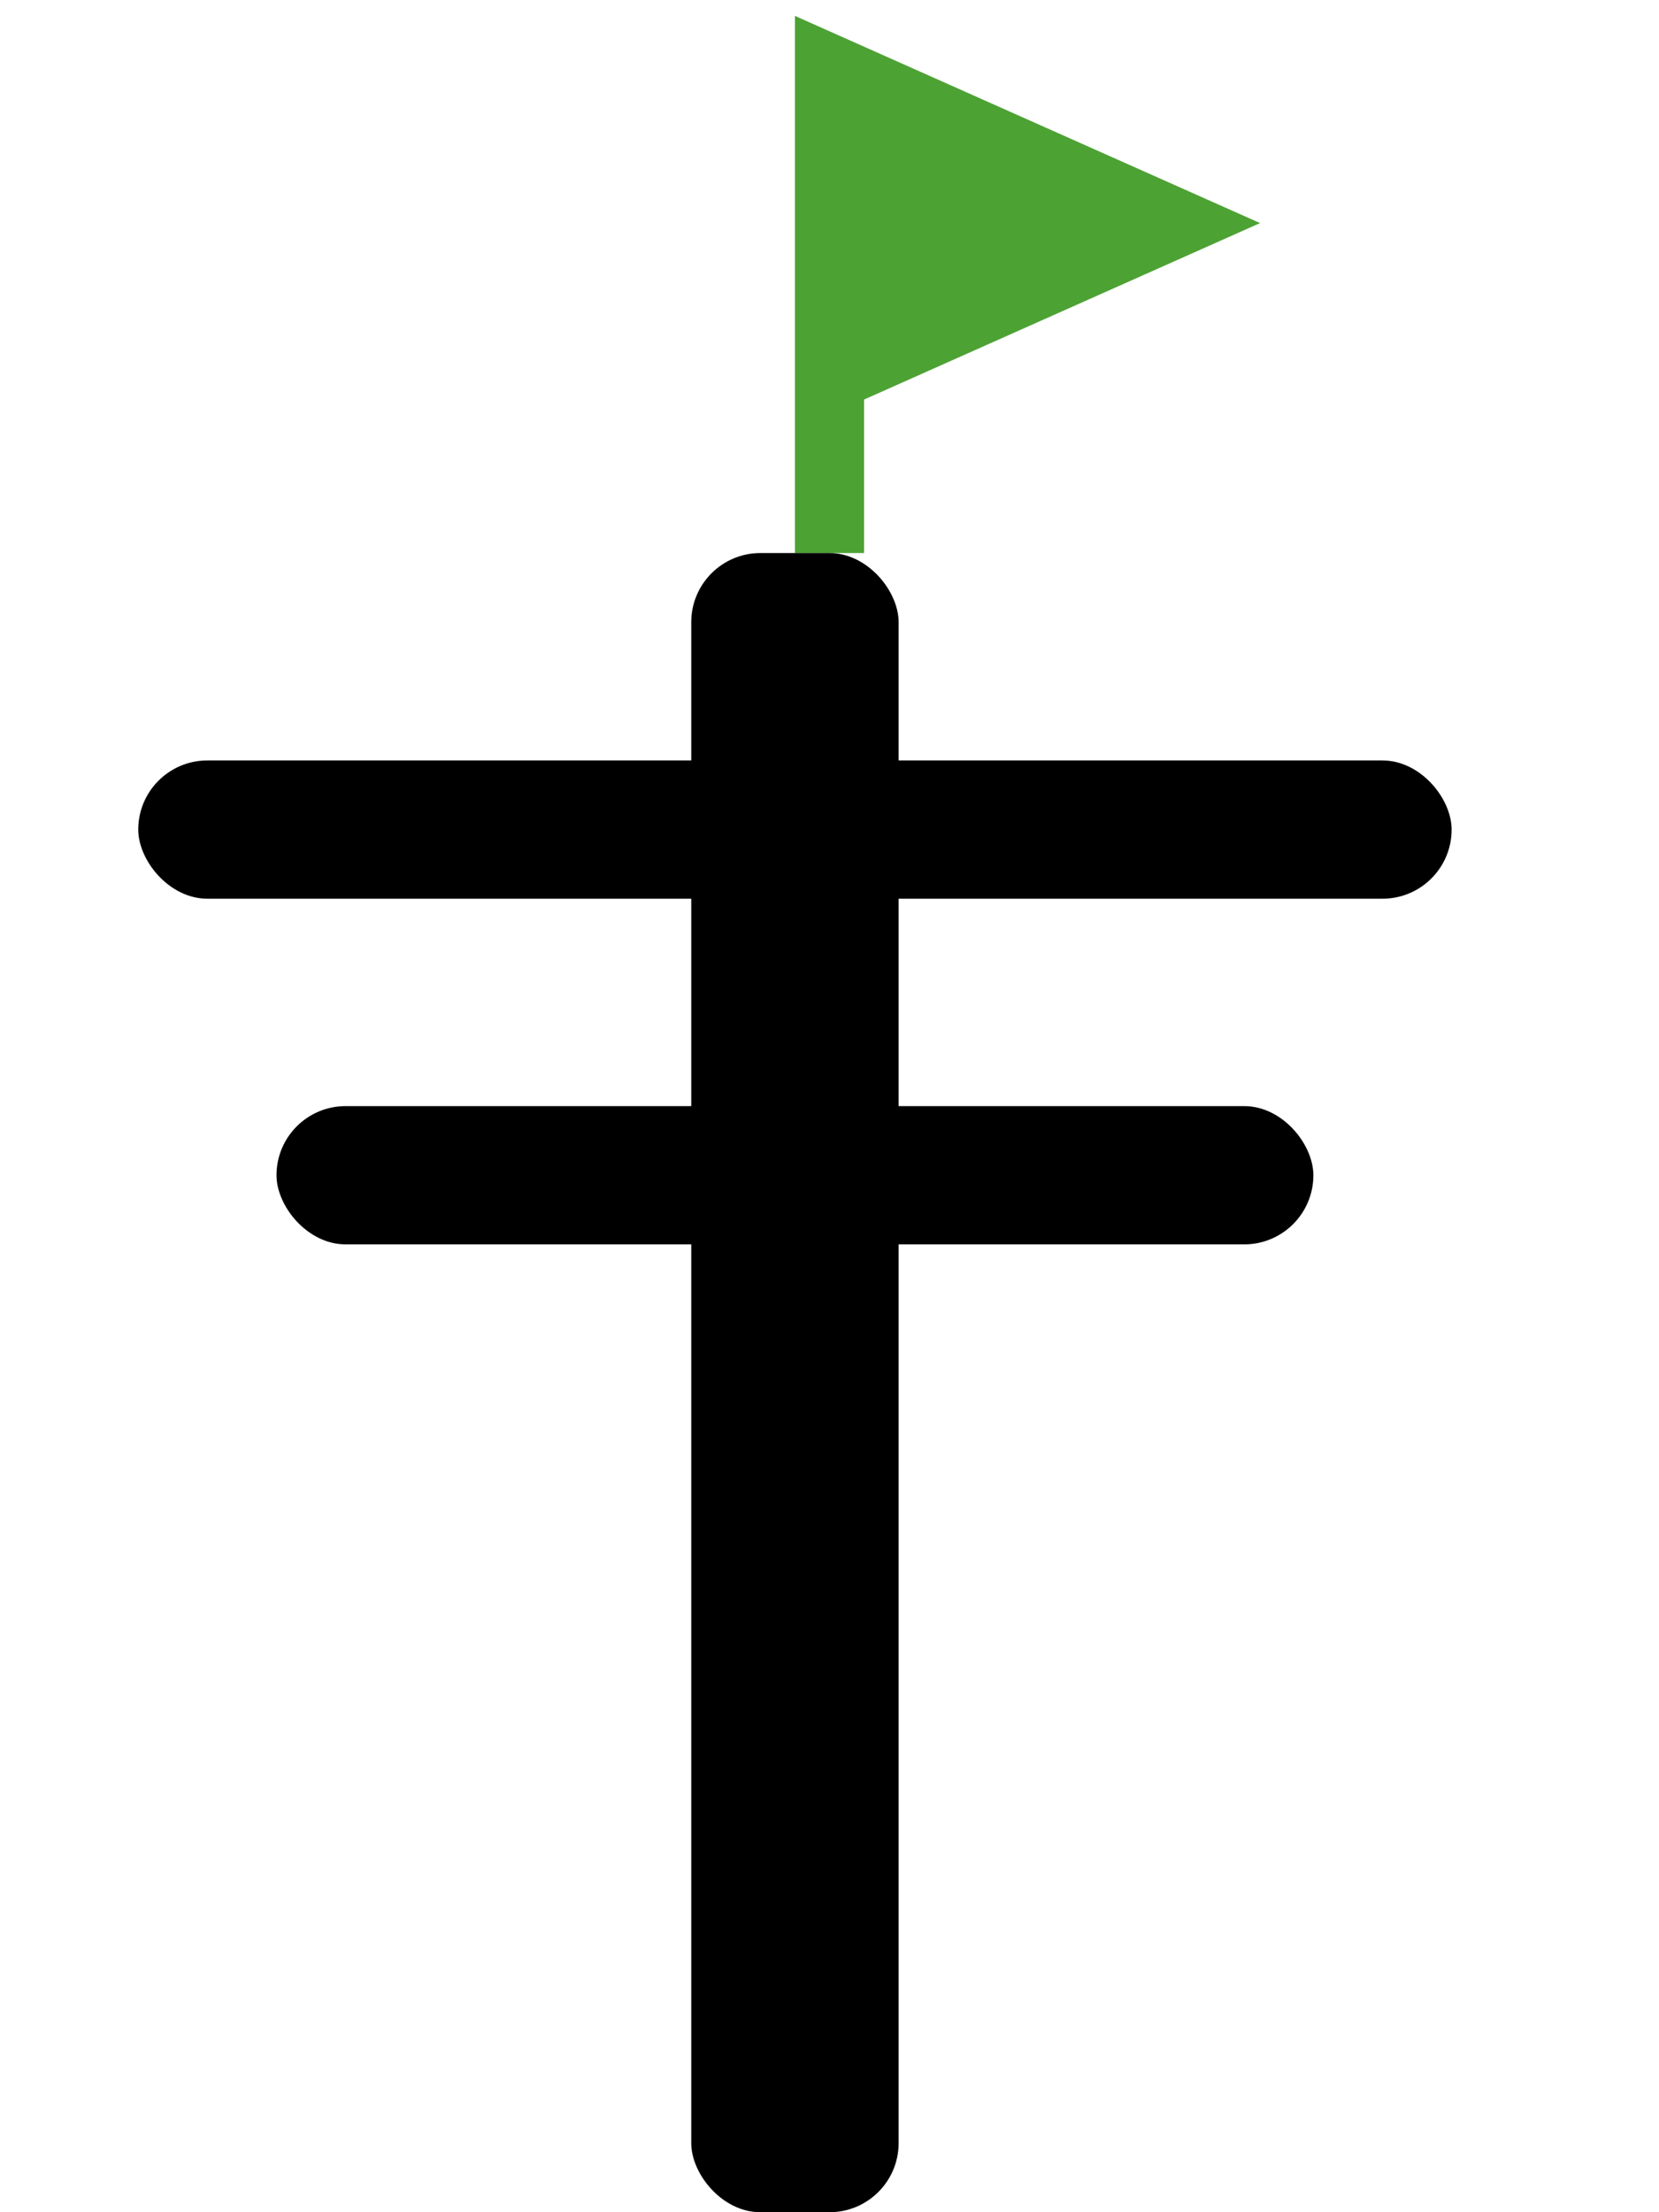 <svg width="24" height="32" viewBox="0 0 24 32" fill="none" xmlns="http://www.w3.org/2000/svg">
<path d="M17 3.227L12 1V5.455L17 3.227Z" fill="#4DA234"/>
<path d="M12 8V5.455M12 5.455V1L17 3.227L12 5.455Z" stroke="#4DA234"/>
<rect x="10" y="8" width="3" height="24" rx="1" fill="black"/>
<rect x="2" y="11" width="19" height="2" rx="1" fill="black"/>
<rect x="4" y="16" width="15" height="2" rx="1" fill="black"/>
</svg>
